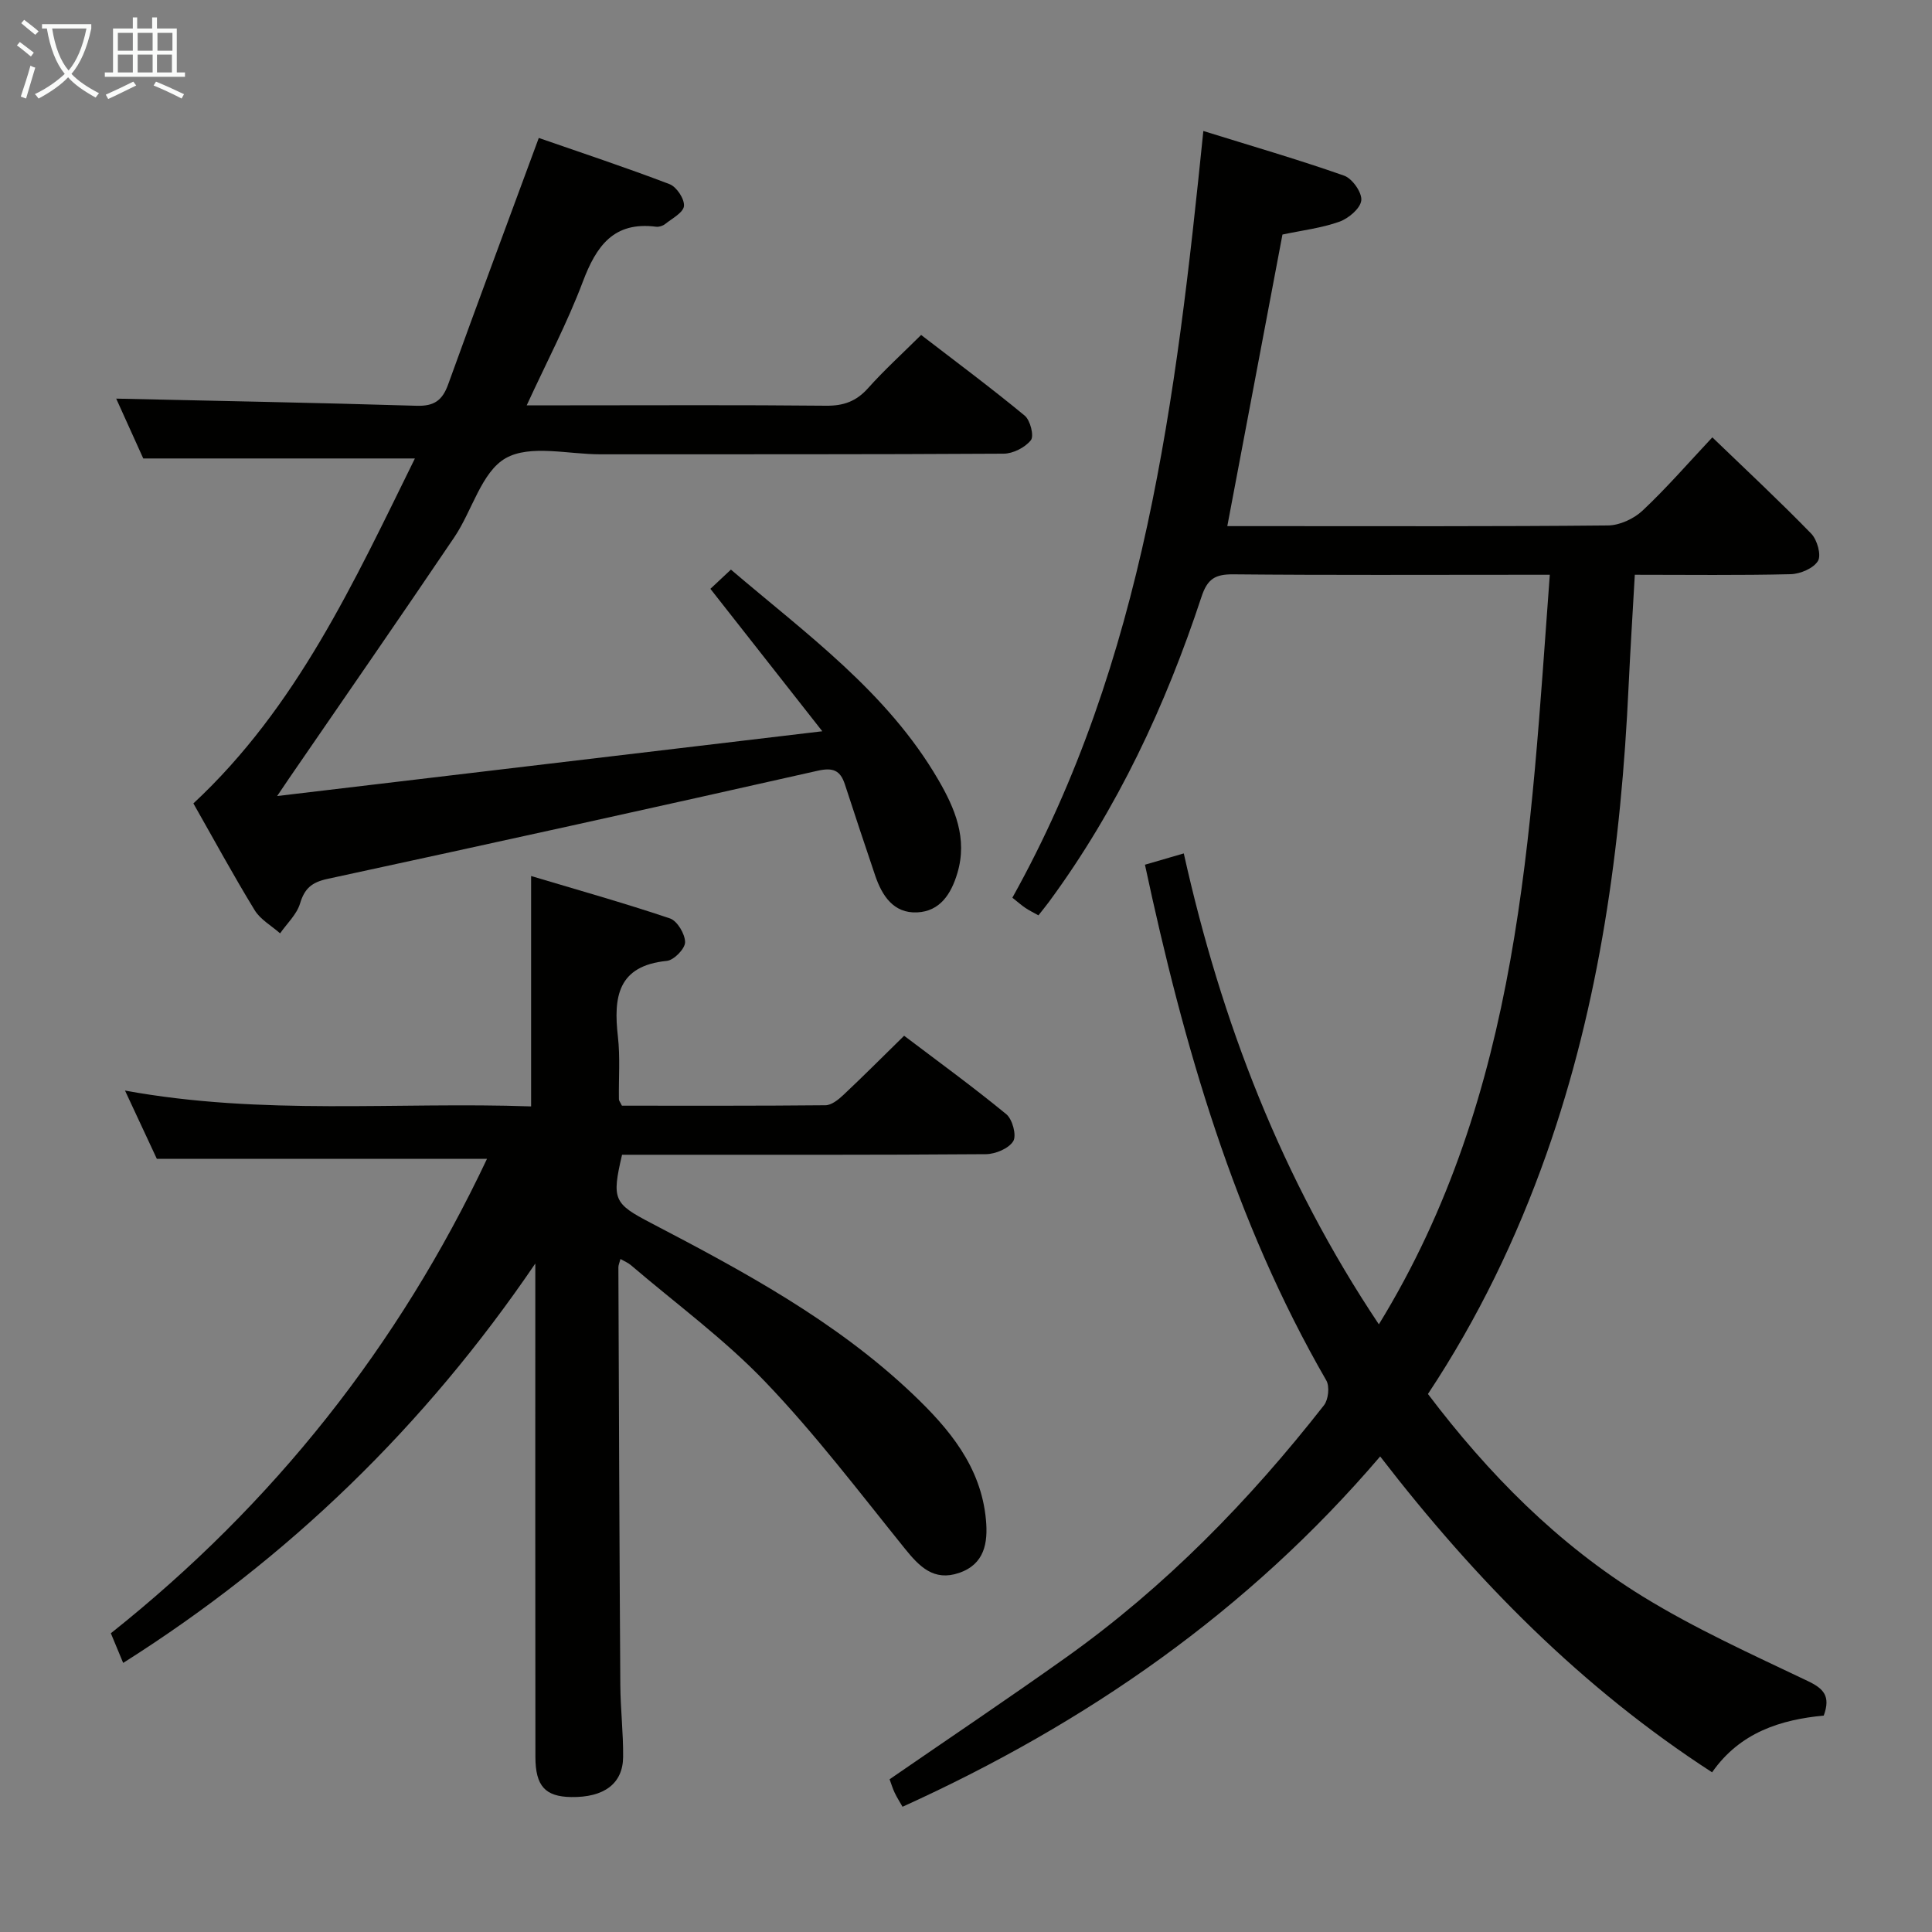 <svg enable-background="new 0 0 400 400" viewBox="0 0 400 400" xmlns="http://www.w3.org/2000/svg"><rect x="0" y="0" width="400" height="400" fill="#808080" stroke="none"/><g fill="#010100"><path d="m295.64 288.61c12.52 16.56 26.9 31.11 44.5 41.94 10.85 6.67 22.57 11.97 34.1 17.47 3.34 1.59 4.81 3.13 3.35 7.17-8.88.85-17.31 3.44-23.12 11.75-26.89-17.42-48.86-39.65-68.72-65.4-27.32 32-60.74 55.23-98.89 72.53-.56-.99-1.17-1.93-1.64-2.93-.42-.88-.69-1.82-1.04-2.76 12.23-8.43 24.5-16.66 36.54-25.23 20.51-14.6 37.92-32.44 53.39-52.2.92-1.17 1.21-3.89.49-5.14-19.1-33.09-29.51-69.2-37.55-106.78 2.43-.71 4.88-1.42 8.04-2.34 7.75 34.81 20.28 67.41 40.39 97.5 29.4-47.91 31.37-101.33 35.39-155.19-2.06 0-3.8 0-5.55 0-20 0-40 .1-59.99-.09-3.73-.03-5.35.92-6.58 4.67-7.43 22.53-17.39 43.85-31.51 63.06-.67.91-1.38 1.77-2.24 2.87-1.04-.58-1.92-1-2.71-1.54-.81-.54-1.54-1.2-2.69-2.11 27.36-49.09 33.9-103.35 39.54-158.74 10.03 3.12 19.68 5.92 29.15 9.25 1.68.59 3.73 3.5 3.55 5.12-.18 1.66-2.63 3.73-4.53 4.41-3.7 1.32-7.7 1.79-11.79 2.66-3.79 20.02-7.57 40.01-11.42 60.37h8.81c23.33 0 46.66.09 69.99-.14 2.43-.02 5.37-1.38 7.17-3.07 4.96-4.66 9.44-9.83 14.45-15.17 7 6.74 13.91 13.18 20.48 19.94 1.23 1.27 2.12 4.44 1.39 5.65-.93 1.53-3.66 2.69-5.65 2.74-10.63.26-21.27.12-32.27.12-.45 7.96-.93 15.54-1.29 23.14-1.54 32.98-5.95 65.45-17 96.77-6.18 17.47-14.16 34.04-24.54 49.7z"/><path d="m128.46 260.66c-.22.83-.43 1.27-.43 1.71.11 28.82.21 57.64.4 86.46.03 4.98.63 9.97.58 14.94-.05 5.54-3.98 8.4-10.77 8.29-5.34-.09-7.38-2.26-7.39-8.29-.04-32.32-.02-64.65-.02-96.97 0-1.73 0-3.47 0-5.2-22.87 33.64-51.1 61.05-85.33 82.69-.9-2.16-1.65-3.98-2.55-6.14 33.6-26.71 59.58-59.47 77.88-98.23-22.7 0-45.06 0-68.36 0-1.74-3.74-3.96-8.49-6.59-14.13 28.51 5.22 56.42 2.3 84.08 3.28 0-15.89 0-31.24 0-47.7 9.38 2.81 19.15 5.55 28.75 8.78 1.51.51 3.13 3.23 3.13 4.93 0 1.34-2.31 3.71-3.77 3.86-10.22 1.01-11.07 7.52-10.14 15.68.49 4.28.14 8.65.21 12.98 0 .29.26.57.62 1.32 13.9 0 28.02.05 42.14-.09 1.24-.01 2.66-1.14 3.68-2.1 4.12-3.87 8.11-7.88 12.61-12.29 7.01 5.31 14.25 10.57 21.15 16.24 1.28 1.05 2.17 4.4 1.44 5.59-.93 1.52-3.68 2.67-5.66 2.69-23.33.18-46.65.12-69.98.12-1.81 0-3.62 0-5.35 0-2.18 9.3-1.71 10.11 5.99 14.13 19.19 10.02 38.26 20.29 54.13 35.36 7.55 7.17 14.21 15.05 15.22 26.09.44 4.75-.28 9.2-5.58 11-5.22 1.78-8.22-1.32-11.25-5.09-9.39-11.64-18.47-23.61-28.78-34.39-8.46-8.86-18.5-16.21-27.86-24.21-.58-.51-1.33-.81-2.2-1.31z"/><path d="m170.25 151.4c-8.34-10.61-15.61-19.86-23.17-29.49 1.18-1.11 2.63-2.46 4.25-3.98 15.64 13.35 32.37 25.37 42.92 43.49 3.46 5.94 6.11 12.17 3.96 19.36-1.29 4.32-3.59 7.9-8.33 8.12-4.87.22-7.26-3.44-8.68-7.62-2.14-6.28-4.21-12.59-6.28-18.9-.94-2.86-2.42-3.53-5.61-2.81-33.81 7.63-67.66 15.08-101.53 22.4-3.22.7-4.72 1.96-5.66 5.09-.68 2.27-2.71 4.14-4.13 6.18-1.78-1.58-4.08-2.85-5.26-4.79-4.41-7.21-8.45-14.65-12.69-22.11 21.42-19.94 33.25-45.83 45.86-71.42-18.77 0-37.08 0-56.24 0-1.72-3.81-3.87-8.56-5.6-12.39 20.75.47 41.48.85 62.19 1.48 3.61.11 5.33-1.09 6.53-4.41 6.07-16.82 12.33-33.58 18.77-51.04 8.71 3.03 17.97 6.09 27.08 9.57 1.45.55 3.11 3.07 2.98 4.52-.13 1.37-2.46 2.58-3.91 3.74-.48.38-1.27.63-1.87.55-8.79-1.13-12.38 4.02-15.16 11.38-3.2 8.49-7.46 16.57-11.62 25.6h8.98c17.66 0 35.32-.1 52.98.08 3.65.04 6.28-.91 8.71-3.63 3.31-3.71 7.01-7.07 10.99-11.02 7.15 5.5 14.44 10.92 21.44 16.7 1.16.95 1.98 4.21 1.28 5.09-1.19 1.51-3.69 2.78-5.64 2.79-27.82.17-55.64.11-83.47.13-6.66.01-14.55-2.07-19.62.8-5.02 2.85-6.94 10.89-10.64 16.37-11.26 16.67-22.72 33.2-34.11 49.78-.54.78-1.06 1.57-2.57 3.8 38.05-4.51 74.65-8.86 112.87-13.41z"/></g><path d="m6.4 11.7c-1-.8-1.9-1.6-2.9-2.3l.6-.7c.9.7 1.9 1.4 2.9 2.2zm-2.1 8.3c.7-2.1 1.4-4.2 2-6.4.2.1.6.3 1 .4-.7 2.3-1.3 4.4-1.9 6.4zm3-12.8c-1.1-.9-2.1-1.7-2.9-2.4l.6-.7c1 .8 2 1.5 3 2.4zm1.4-1.3v-.9h10.2v.9c-.9 4.2-2.3 7.3-4.1 9.4 1.3 1.4 3.2 2.7 5.7 4-.2.2-.4.5-.7.9-2.5-1.4-4.4-2.7-5.7-4.2-1.4 1.5-3.5 3-6.1 4.4 0 0 0 0-.1-.1-.3-.4-.5-.7-.7-.8 2.7-1.3 4.7-2.8 6.2-4.2-1.8-2.2-3-5.3-3.7-9.4zm9.2 0h-7.1c.6 3.8 1.7 6.7 3.4 8.7 1.7-2 2.9-4.8 3.7-8.7z" fill="#fafbfa"/><path d="m31.6 3.6h.9v2.3h4.1v9.1h1.7v.9h-16.6v-.9h1.7v-9.1h4.1v-2.3h.9v2.3h3.1v-2.3zm-4 13.3.6.8c-1.9.9-3.8 1.9-5.8 2.8-.2-.3-.3-.6-.5-.9 2-.9 3.9-1.8 5.7-2.7zm-3.2-10.1v3.7h3.1v-3.7zm0 4.5v3.7h3.1v-3.7zm4.1-4.5v3.7h3.1v-3.7zm0 4.5v3.7h3.1v-3.7zm9.1 9.1c-2.1-1.1-4.1-2-5.8-2.7l.5-.8c2.2.9 4.1 1.8 5.8 2.6zm-1.9-13.6h-3.1v3.7h3.1zm-3.2 4.5v3.7h3.1v-3.7z" fill="#fafbfa"/></svg>
